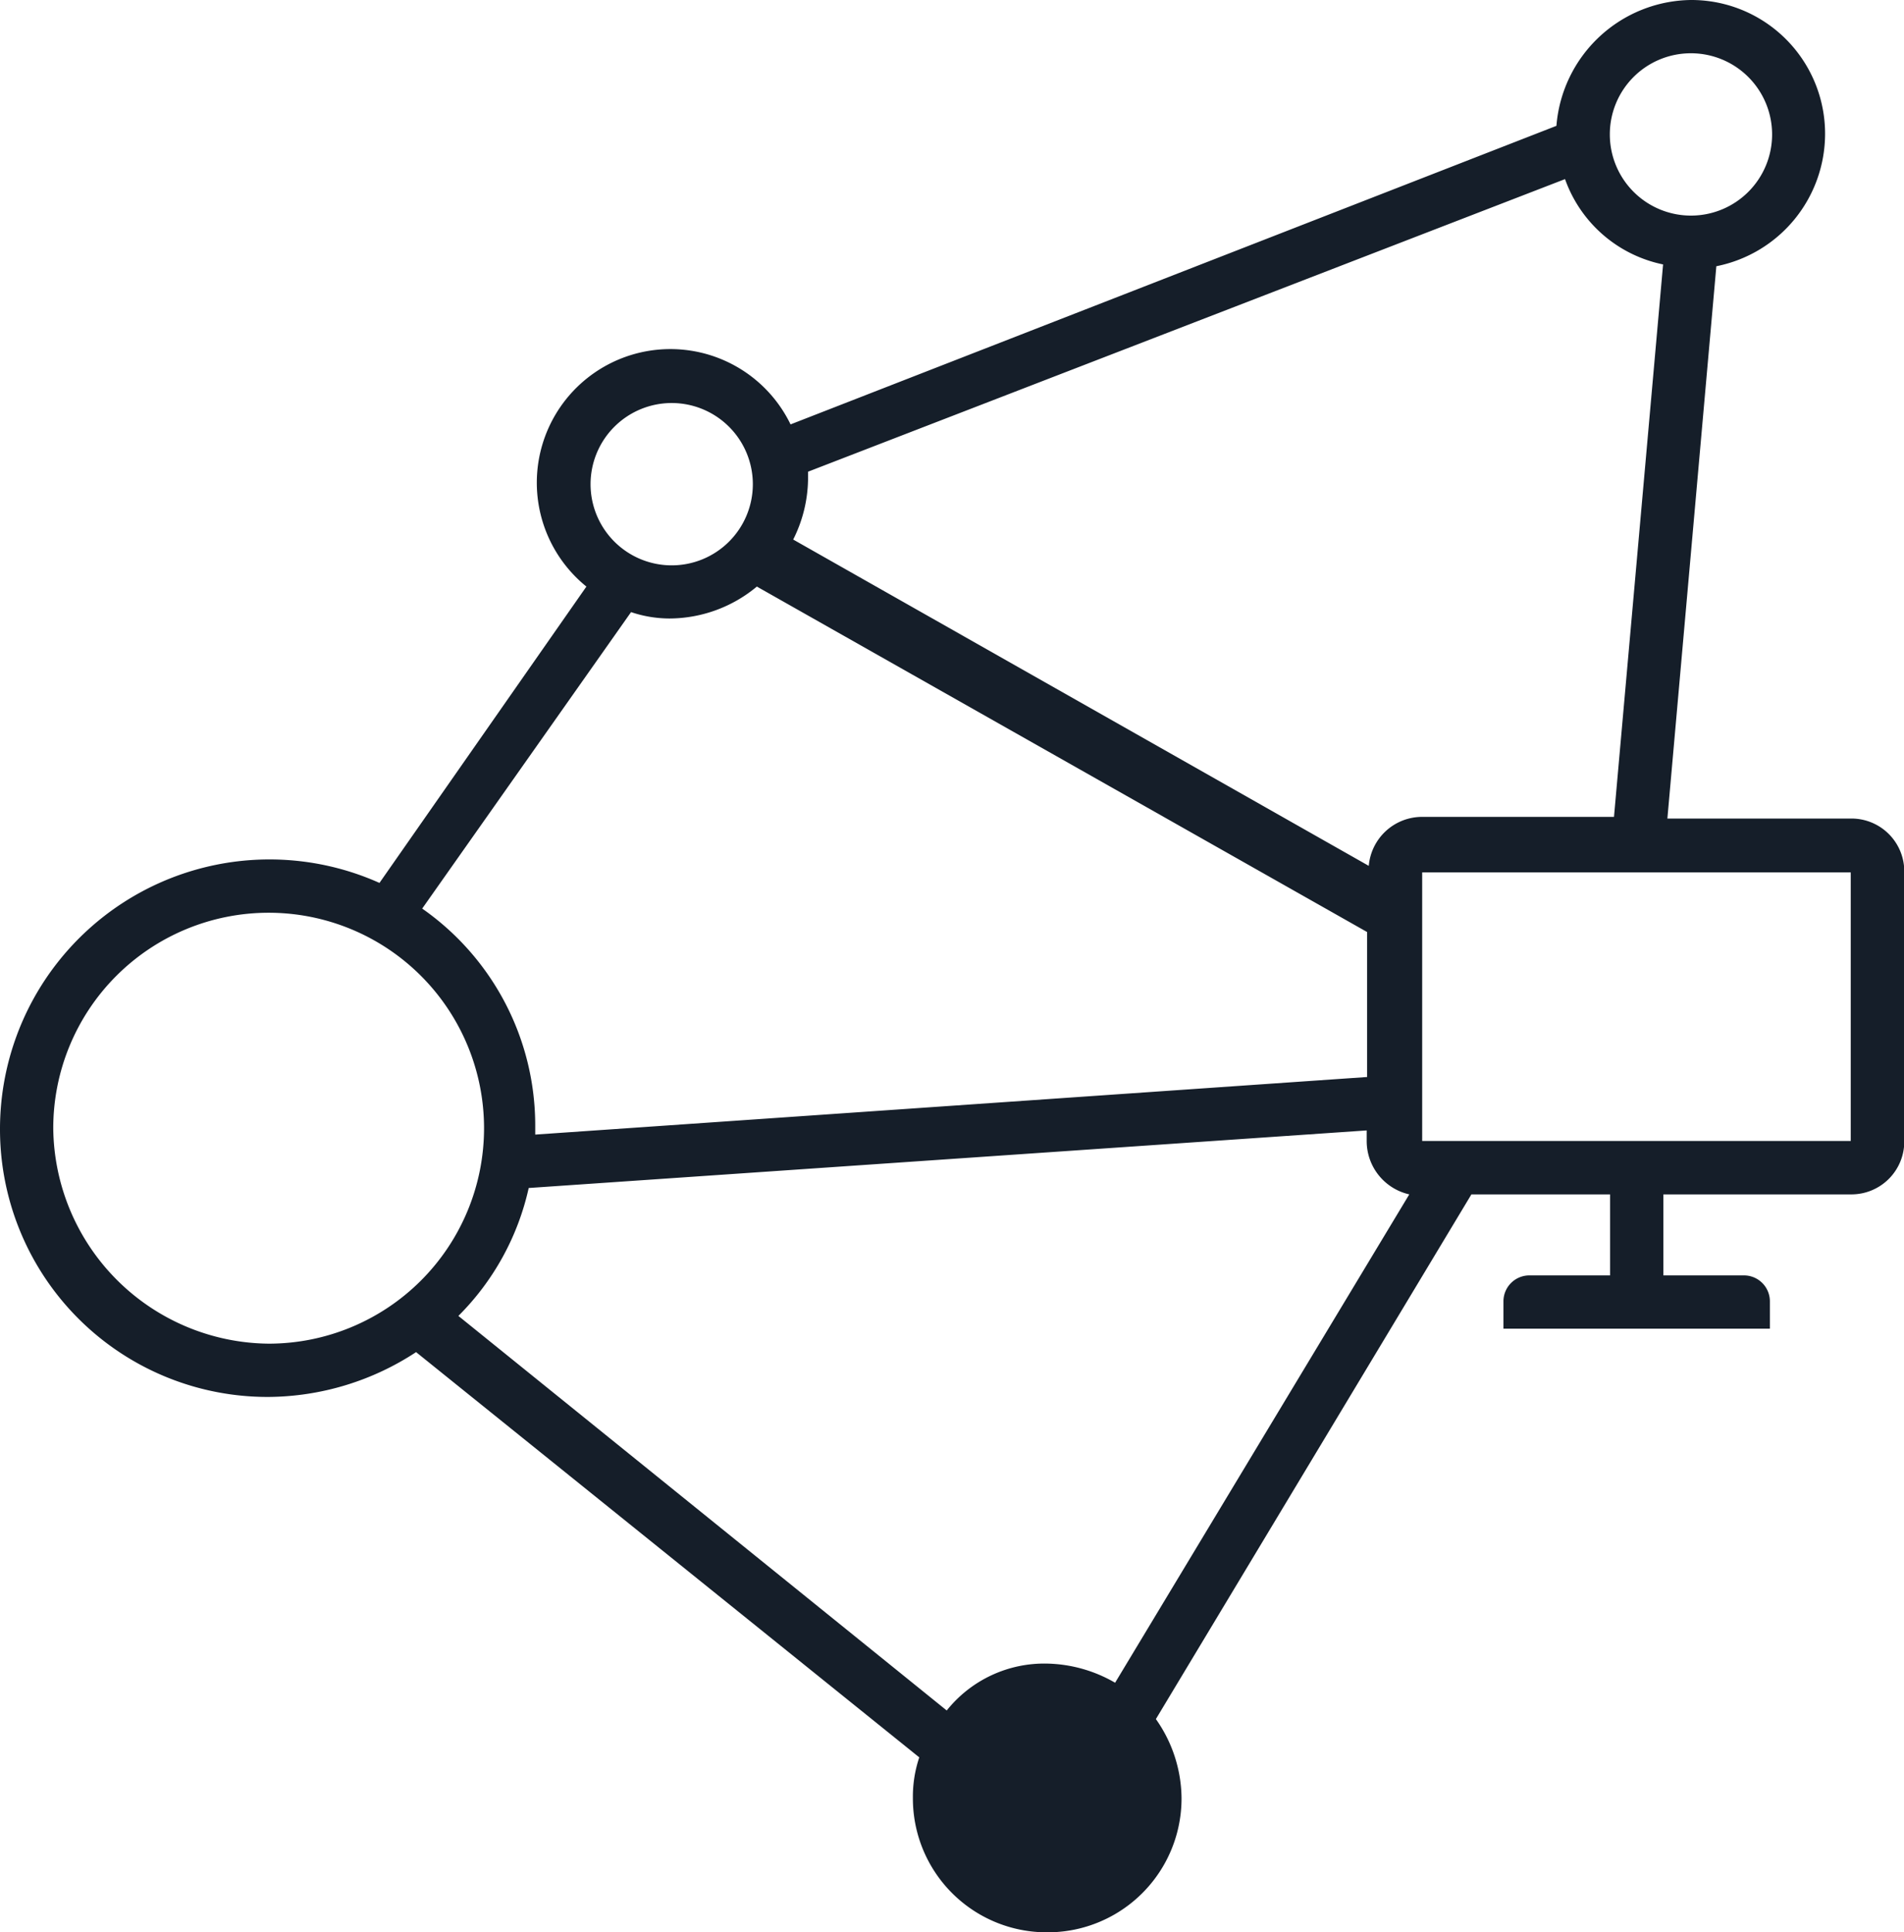 <svg xmlns="http://www.w3.org/2000/svg" viewBox="0 0 137.28 139.28"><defs><style>.cls-1{fill:#151e29;}</style></defs><title>custom-iconldpi</title><g id="Capa_2" data-name="Capa 2"><g id="estilosycolores"><path class="cls-1" d="M133.44,59H120.22l3.53-39.81a9.74,9.74,0,0,0,7.84-9.54h0A9.64,9.64,0,0,0,121.91,0a9.85,9.85,0,0,0-9.69,9.07L57,30.59A9.63,9.63,0,1,0,42.28,42.28L27.36,63.64A19.43,19.43,0,0,0,0,81.32a19.29,19.29,0,0,0,19.37,19.37A19.61,19.61,0,0,0,30,97.46l36.28,29.21a8.89,8.89,0,0,0-.46,2.92,9.65,9.65,0,0,0,9.68,9.69h0a9.65,9.65,0,0,0,9.69-9.69,10,10,0,0,0-1.85-5.68l22.75-37.82h10v5.84h-5.85a1.87,1.87,0,0,0-1.84,1.84v2h19.21v-2a1.87,1.87,0,0,0-1.84-1.84h-5.84V86.09h13.53a3.81,3.81,0,0,0,3.84-3.85V62.88A3.81,3.81,0,0,0,133.44,59ZM121.91,3.84a5.85,5.85,0,1,1-5.84,5.84A5.84,5.84,0,0,1,121.91,3.84Zm-9.07,9.07a9.54,9.54,0,0,0,7.07,6.15l-3.54,39.82H102.54a3.86,3.86,0,0,0-3.85,3.53L57.19,38.89a9.93,9.93,0,0,0,1.07-4.3h0V34ZM48.42,29.05a5.85,5.85,0,1,1-5.84,5.85A5.85,5.85,0,0,1,48.42,29.05ZM45.5,44.12a8.7,8.7,0,0,0,2.77.46,9.89,9.89,0,0,0,6.3-2.3l44,24.9V77.63L38.59,81.78v-.61a19.07,19.07,0,0,0-8.15-15.68ZM3.84,81.32A15.53,15.53,0,1,1,19.37,96.85,15.68,15.68,0,0,1,3.84,81.32ZM33.05,94.85a18.78,18.78,0,0,0,5.07-9.22l60.42-4.15v.76a3.94,3.94,0,0,0,3.07,3.85L80.4,121.29a10.17,10.17,0,0,0-4.92-1.38,9,9,0,0,0-7.22,3.38ZM133.44,82.24h-30.9V62.88h30.9Z"/></g></g></svg>